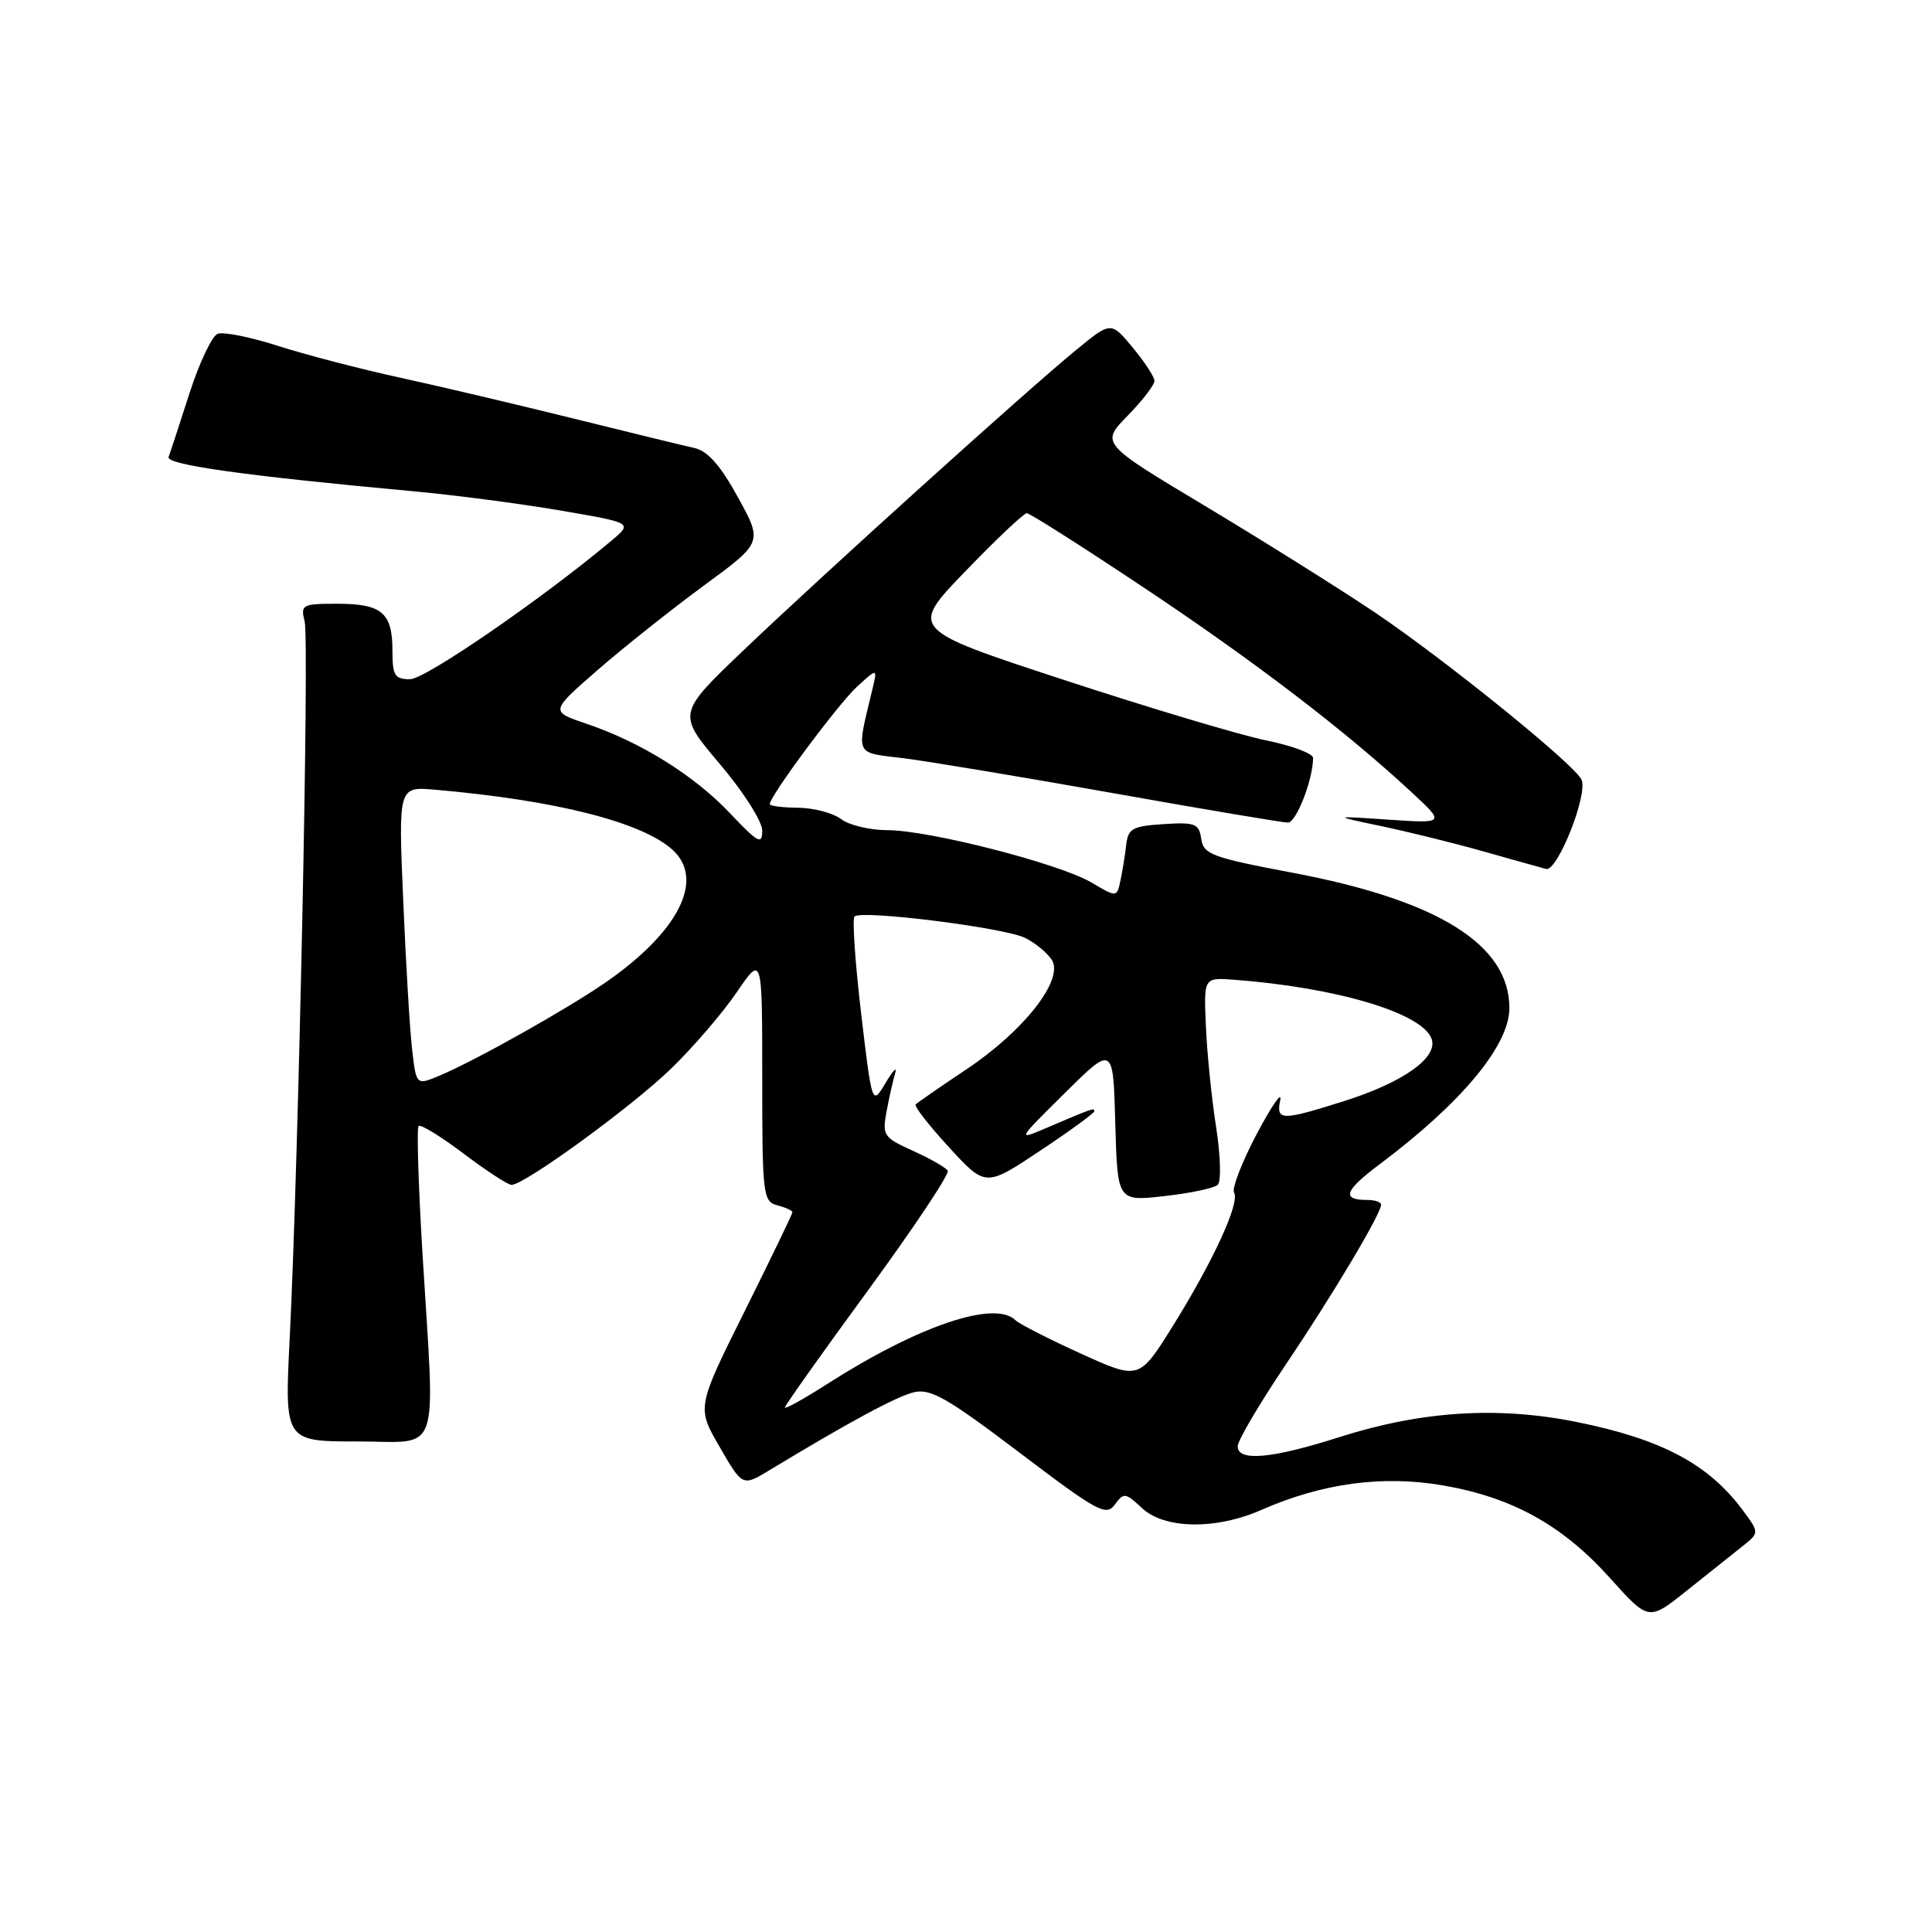 <?xml version="1.0" encoding="UTF-8" standalone="no"?>
<!DOCTYPE svg PUBLIC "-//W3C//DTD SVG 1.1//EN" "http://www.w3.org/Graphics/SVG/1.1/DTD/svg11.dtd" >
<svg xmlns="http://www.w3.org/2000/svg" xmlns:xlink="http://www.w3.org/1999/xlink" version="1.1" viewBox="0 0 256 256">
 <g >
 <path fill="currentColor"
d=" M 230.82 204.94 C 233.14 203.10 233.14 203.10 230.96 200.16 C 226.41 194.01 220.24 190.72 208.97 188.43 C 198.48 186.31 188.36 186.95 177.43 190.44 C 168.50 193.29 164.00 193.69 164.00 191.64 C 164.00 190.89 166.85 186.05 170.32 180.89 C 176.60 171.57 183.00 160.83 183.00 159.63 C 183.00 159.28 182.18 159.00 181.17 159.00 C 177.71 159.00 178.13 157.78 182.81 154.27 C 193.70 146.10 200.00 138.52 200.00 133.57 C 200.00 125.17 190.58 119.29 171.26 115.64 C 160.60 113.63 159.47 113.21 159.17 111.16 C 158.88 109.13 158.37 108.93 154.17 109.20 C 150.03 109.47 149.47 109.78 149.22 112.00 C 149.07 113.38 148.72 115.49 148.46 116.71 C 147.98 118.92 147.98 118.92 144.61 116.93 C 140.36 114.43 123.09 110.00 117.56 110.00 C 115.26 110.00 112.51 109.34 111.44 108.53 C 110.37 107.72 107.81 107.05 105.75 107.03 C 103.69 107.01 102.00 106.80 102.00 106.55 C 102.00 105.48 111.06 93.28 113.55 91.00 C 116.28 88.50 116.28 88.50 115.59 91.37 C 113.45 100.27 113.18 99.67 119.65 100.46 C 122.87 100.86 135.38 102.94 147.46 105.09 C 159.54 107.24 169.98 109.00 170.66 109.00 C 171.76 109.00 173.98 103.30 173.99 100.43 C 174.00 99.85 171.19 98.80 167.75 98.10 C 164.31 97.40 152.28 93.80 141.00 90.10 C 120.50 83.38 120.50 83.38 127.92 75.69 C 132.00 71.46 135.66 68.00 136.06 68.00 C 136.45 68.00 143.46 72.46 151.64 77.91 C 166.32 87.70 178.25 96.82 187.00 104.94 C 191.50 109.11 191.50 109.11 184.00 108.61 C 176.50 108.10 176.50 108.10 183.00 109.46 C 186.57 110.21 192.65 111.71 196.50 112.80 C 200.35 113.89 204.11 114.94 204.86 115.14 C 206.35 115.53 210.38 105.44 209.58 103.35 C 208.86 101.47 191.34 87.29 182.00 81.03 C 177.32 77.90 167.28 71.60 159.67 67.04 C 145.84 58.75 145.84 58.75 149.42 55.08 C 151.39 53.07 152.99 50.98 152.97 50.46 C 152.96 49.93 151.66 47.94 150.08 46.04 C 147.21 42.58 147.21 42.58 142.56 46.40 C 136.10 51.69 109.22 75.96 98.56 86.13 C 89.73 94.56 89.73 94.56 95.36 101.21 C 98.51 104.92 101.00 108.83 101.00 110.07 C 101.00 111.99 100.45 111.69 96.75 107.78 C 91.99 102.75 84.93 98.34 77.71 95.90 C 72.89 94.27 72.89 94.27 79.19 88.78 C 82.66 85.76 89.00 80.73 93.28 77.58 C 101.07 71.87 101.07 71.87 97.78 65.89 C 95.46 61.66 93.77 59.75 92.00 59.36 C 90.62 59.06 83.42 57.30 76.00 55.46 C 68.58 53.62 58.23 51.18 53.00 50.04 C 47.77 48.90 40.51 47.01 36.86 45.84 C 33.20 44.66 29.60 43.94 28.84 44.23 C 28.09 44.52 26.41 48.07 25.10 52.13 C 23.80 56.18 22.56 59.97 22.34 60.55 C 21.95 61.57 32.41 63.04 54.50 65.07 C 60.00 65.57 68.85 66.72 74.16 67.63 C 83.83 69.28 83.83 69.28 81.07 71.60 C 71.95 79.27 56.36 90.00 54.34 90.00 C 52.30 90.00 52.00 89.52 52.00 86.20 C 52.00 81.19 50.59 80.00 44.69 80.00 C 40.04 80.00 39.81 80.12 40.37 82.35 C 41.00 84.85 39.55 154.09 38.39 177.25 C 37.70 191.00 37.70 191.00 47.35 191.00 C 58.57 191.00 57.66 193.63 55.98 166.09 C 55.44 157.06 55.20 149.46 55.47 149.20 C 55.73 148.94 58.41 150.58 61.43 152.86 C 64.45 155.14 67.30 157.00 67.78 157.00 C 69.50 157.00 83.62 146.72 88.85 141.67 C 91.79 138.83 95.73 134.26 97.60 131.51 C 101.00 126.53 101.00 126.53 101.00 142.86 C 101.00 158.35 101.10 159.21 103.00 159.71 C 104.10 160.00 105.00 160.41 105.00 160.63 C 105.00 160.85 102.15 166.76 98.66 173.76 C 92.32 186.50 92.32 186.50 95.36 191.73 C 98.39 196.97 98.39 196.97 101.94 194.82 C 112.55 188.40 118.78 185.04 121.11 184.48 C 123.30 183.96 125.55 185.25 135.09 192.48 C 145.41 200.31 146.57 200.94 147.72 199.37 C 148.90 197.75 149.13 197.78 151.31 199.82 C 154.29 202.62 161.08 202.73 167.12 200.08 C 175.20 196.53 183.18 195.45 191.17 196.82 C 200.40 198.41 207.04 202.09 213.37 209.14 C 218.46 214.80 218.46 214.80 223.48 210.79 C 226.24 208.59 229.54 205.95 230.82 204.94 Z  M 104.00 186.50 C 104.00 186.24 108.96 179.25 115.03 170.96 C 121.09 162.68 125.84 155.55 125.58 155.12 C 125.31 154.70 123.24 153.51 120.97 152.49 C 117.06 150.72 116.88 150.45 117.48 147.24 C 117.83 145.38 118.34 143.10 118.62 142.18 C 118.90 141.26 118.32 141.85 117.34 143.50 C 115.55 146.50 115.55 146.50 114.10 134.25 C 113.31 127.52 112.91 121.75 113.23 121.44 C 114.13 120.54 133.05 122.91 135.82 124.27 C 137.19 124.95 138.79 126.27 139.38 127.21 C 140.99 129.80 135.73 136.55 128.12 141.65 C 124.62 143.99 121.56 146.10 121.33 146.34 C 121.10 146.57 123.09 149.13 125.75 152.02 C 130.59 157.29 130.59 157.29 137.79 152.50 C 141.76 149.86 145.00 147.50 145.00 147.25 C 145.00 146.76 144.83 146.82 138.61 149.48 C 134.74 151.13 134.76 151.10 141.11 144.82 C 147.50 138.50 147.50 138.50 147.78 148.84 C 148.07 159.19 148.07 159.19 154.28 158.49 C 157.70 158.11 160.89 157.44 161.36 156.99 C 161.83 156.55 161.73 153.13 161.14 149.34 C 160.55 145.58 159.94 139.58 159.79 136.01 C 159.50 129.52 159.50 129.52 163.50 129.82 C 177.07 130.84 188.37 134.20 189.68 137.61 C 190.63 140.09 185.99 143.41 178.07 145.91 C 169.74 148.54 169.08 148.52 169.64 145.75 C 169.89 144.51 168.48 146.56 166.51 150.29 C 164.54 154.02 163.20 157.51 163.52 158.03 C 164.33 159.34 160.76 167.10 155.42 175.68 C 150.94 182.86 150.94 182.86 143.22 179.36 C 138.98 177.43 135.07 175.44 134.55 174.93 C 131.79 172.24 121.65 175.68 109.57 183.41 C 106.51 185.37 104.00 186.76 104.00 186.50 Z  M 54.62 139.16 C 54.31 136.60 53.78 127.69 53.43 119.36 C 52.78 104.22 52.78 104.22 57.64 104.64 C 73.61 106.03 85.04 108.92 89.11 112.60 C 93.46 116.54 89.91 123.52 80.14 130.25 C 74.96 133.81 63.04 140.50 58.33 142.49 C 55.16 143.83 55.16 143.83 54.62 139.16 Z "/>
</g>
</svg>